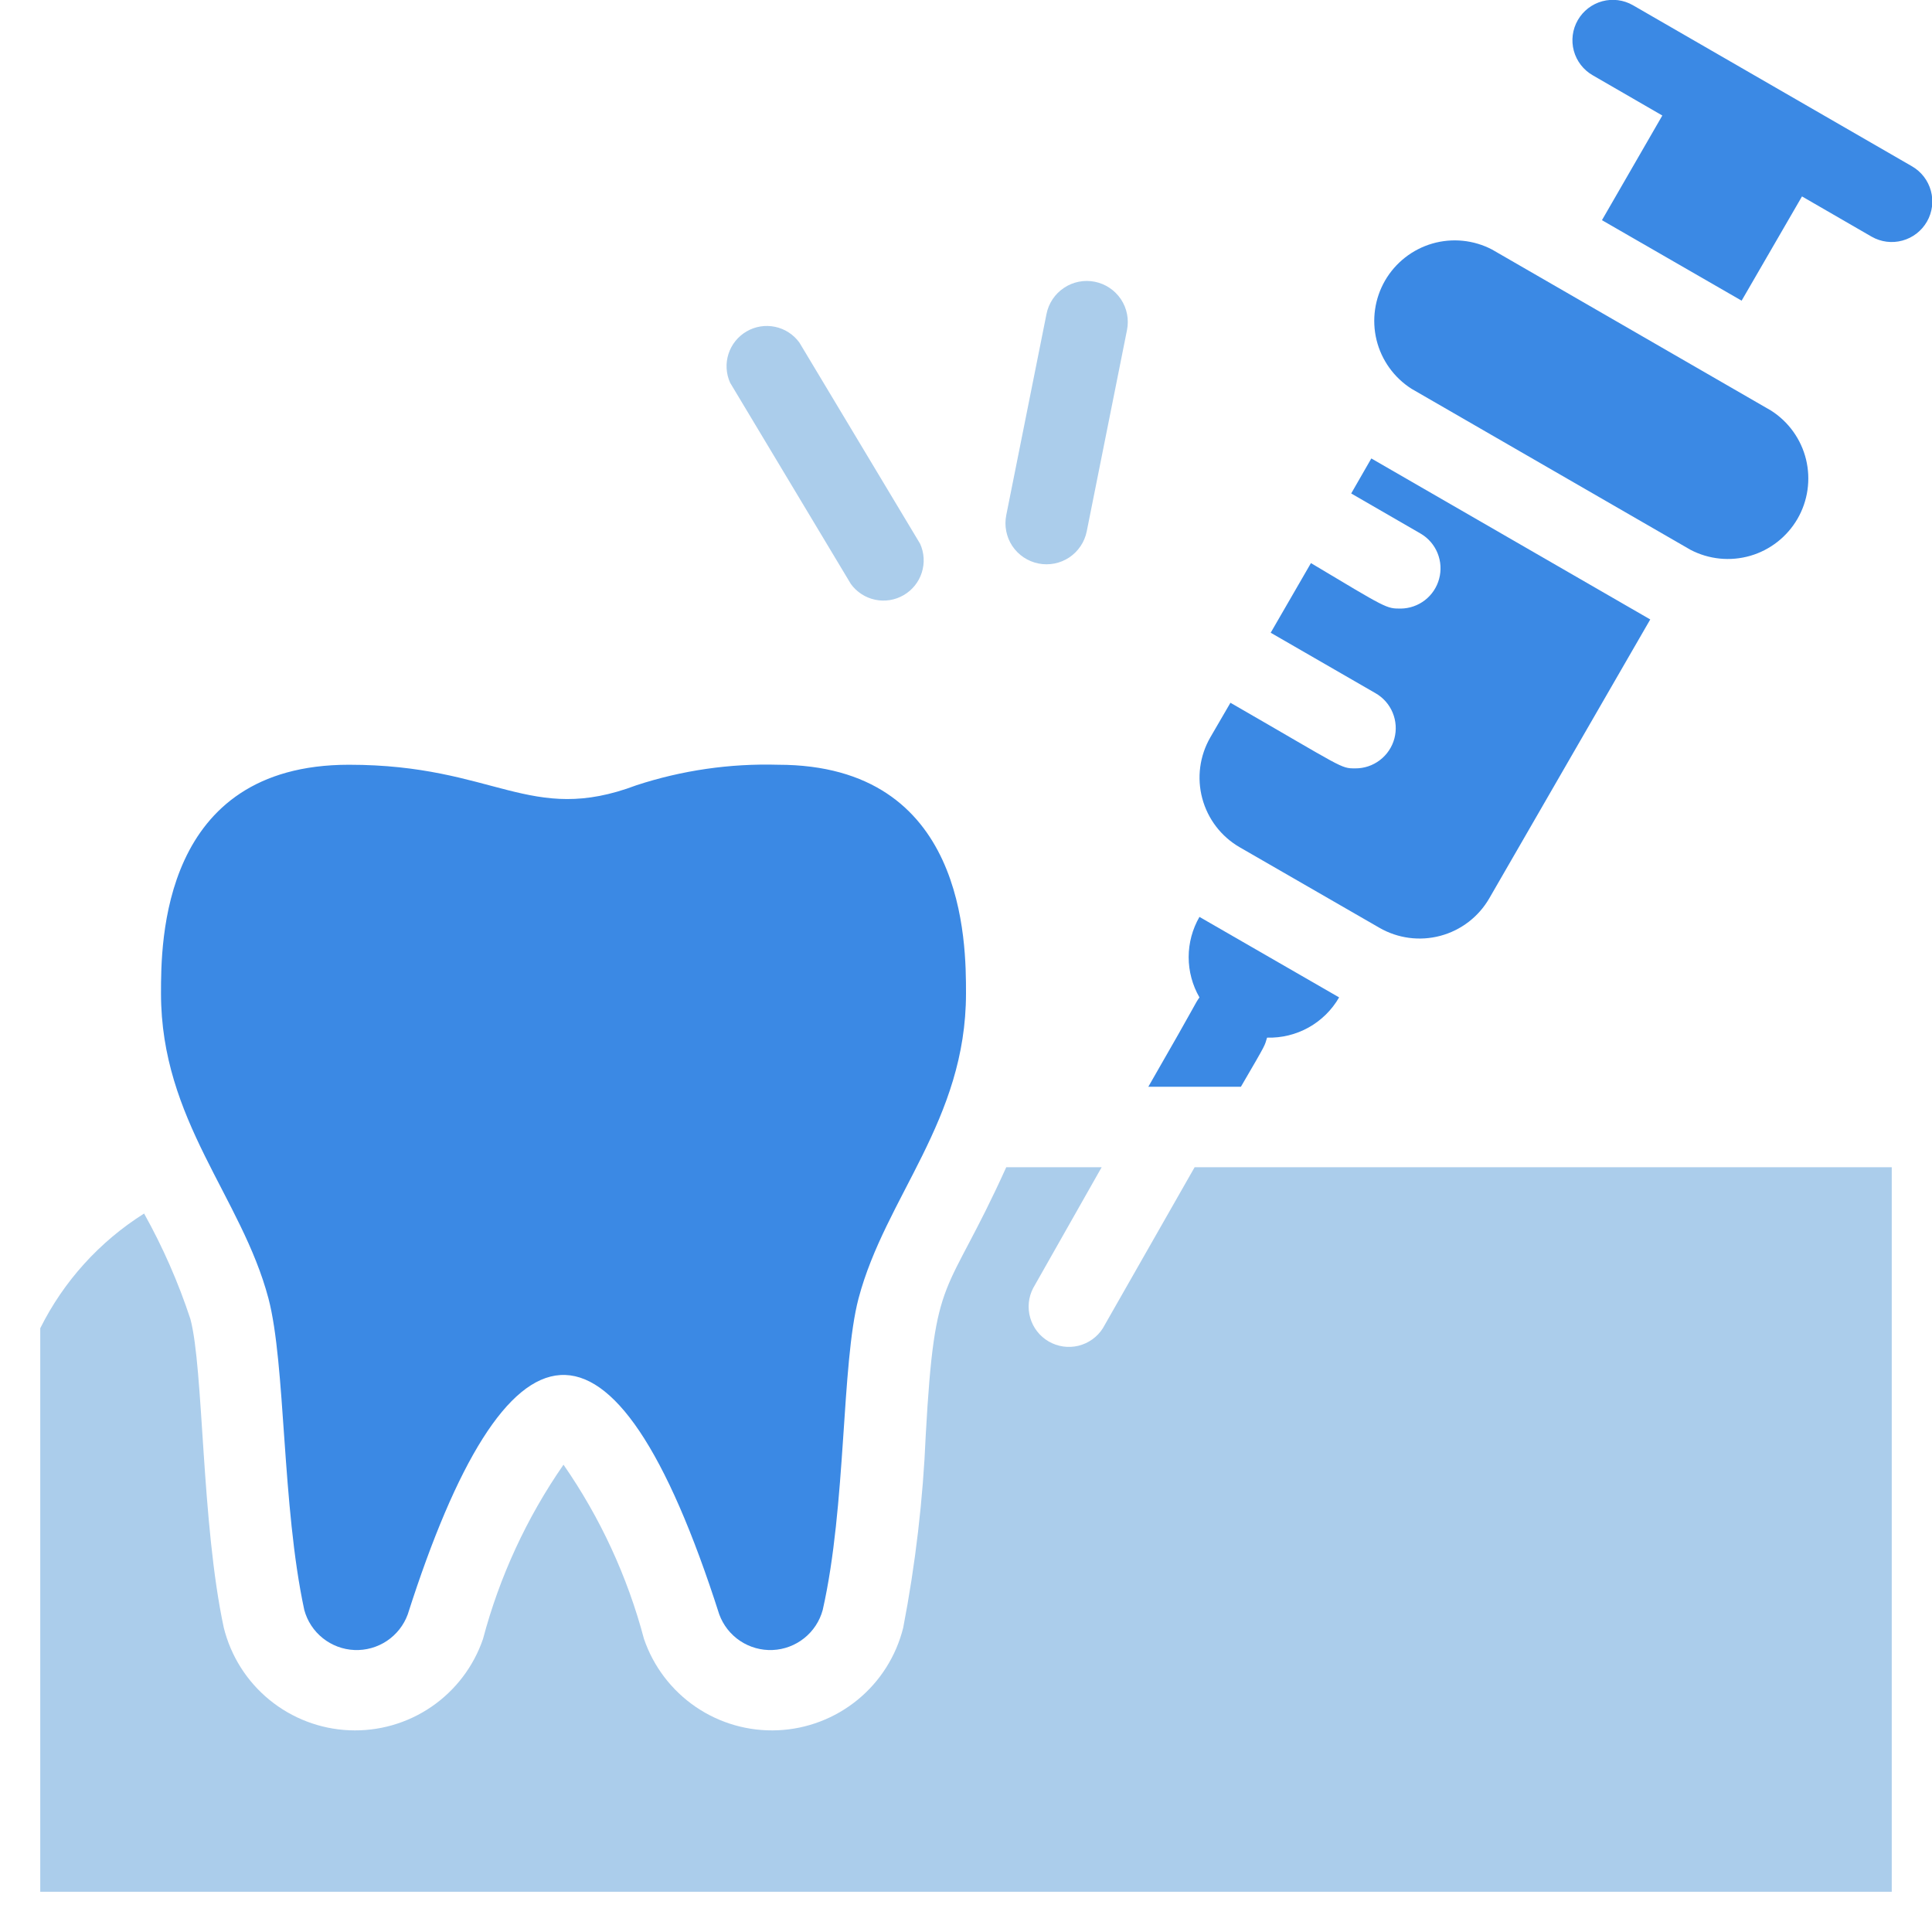 <svg width="48" height="48" viewBox="0 0 48 48" fill="none" xmlns="http://www.w3.org/2000/svg">
<g clip-path="url(#clip0_78_122)">
<path d="M7.56 40C7.635 40.276 7.796 40.522 8.02 40.7C8.244 40.879 8.519 40.982 8.805 40.994C9.091 41.006 9.373 40.927 9.612 40.768C9.85 40.609 10.031 40.379 10.13 40.11C12.56 32.5 15.23 31.86 17.87 40.11C17.969 40.379 18.15 40.609 18.388 40.768C18.627 40.927 18.909 41.006 19.195 40.994C19.481 40.982 19.756 40.879 19.98 40.7C20.204 40.522 20.365 40.276 20.44 40C21.03 37.4 20.9 33.9 21.33 32.26C22 29.73 24 27.84 24 24.68C24 23.42 24 19 19.33 19C18.136 18.966 16.945 19.138 15.81 19.51C13.16 20.51 12.31 19 8.67 19C4 19 4 23.42 4 24.68C4 27.84 6 29.73 6.67 32.26C7.1 33.9 7 37.4 7.56 40Z" fill="#3B89E4"/>
<path d="M27.4 33C27.262 33.218 27.044 33.373 26.794 33.435C26.544 33.496 26.279 33.458 26.056 33.329C25.832 33.2 25.668 32.99 25.596 32.742C25.524 32.494 25.55 32.228 25.67 32L27.37 29H25C23.48 32.36 23.23 31.51 23 35.65C22.932 37.258 22.745 38.859 22.44 40.44C22.265 41.144 21.868 41.773 21.306 42.232C20.745 42.691 20.049 42.957 19.325 42.988C18.6 43.02 17.884 42.816 17.285 42.407C16.686 41.998 16.235 41.406 16 40.72C15.59 39.172 14.913 37.706 14 36.39C13.087 37.706 12.41 39.172 12 40.72C11.765 41.406 11.314 41.998 10.715 42.407C10.116 42.816 9.4 43.02 8.675 42.988C7.951 42.957 7.255 42.691 6.694 42.232C6.132 41.773 5.735 41.144 5.56 40.44C5 37.83 5.06 34 4.73 32.77C4.431 31.862 4.046 30.985 3.58 30.15C2.475 30.846 1.582 31.831 1 33V47H47V29H29.68L27.4 33Z" fill="#ABCDEB"/>
<path d="M30.8 21.05L34.27 23.05C34.729 23.315 35.274 23.387 35.786 23.25C36.298 23.113 36.734 22.779 37 22.32L41 15.39L34.07 11.39L33.57 12.26L35.3 13.26C35.488 13.371 35.634 13.541 35.716 13.743C35.798 13.945 35.812 14.169 35.755 14.38C35.699 14.59 35.575 14.777 35.402 14.911C35.23 15.044 35.018 15.118 34.8 15.12C34.44 15.12 34.46 15.12 32.57 13.99L31.57 15.72L34.17 17.22C34.363 17.329 34.514 17.499 34.599 17.703C34.685 17.908 34.7 18.134 34.643 18.348C34.586 18.562 34.459 18.751 34.283 18.885C34.107 19.02 33.891 19.092 33.67 19.09C33.3 19.09 33.4 19.09 30.57 17.46L30.07 18.32C29.805 18.779 29.733 19.324 29.87 19.836C30.007 20.348 30.341 20.785 30.8 21.05Z" fill="#3B89E4"/>
<path d="M35.07 9.66L42 13.66C42.457 13.899 42.989 13.952 43.484 13.809C43.98 13.665 44.4 13.335 44.659 12.889C44.917 12.442 44.992 11.913 44.87 11.412C44.747 10.911 44.435 10.477 44 10.2L37.07 6.2C36.613 5.961 36.081 5.908 35.586 6.051C35.09 6.195 34.67 6.525 34.411 6.971C34.153 7.418 34.078 7.947 34.2 8.448C34.323 8.949 34.635 9.383 35.07 9.66Z" fill="#3B89E4"/>
<path d="M47.5 4.13L40.57 0.13C40.339 -0.003 40.065 -0.038 39.808 0.031C39.551 0.101 39.333 0.269 39.2 0.5C39.067 0.731 39.032 1.005 39.101 1.262C39.171 1.519 39.339 1.737 39.57 1.87L41.3 2.87L39.8 5.47L43.27 7.47L44.77 4.88L46.5 5.88C46.732 6.013 47.007 6.048 47.265 5.977C47.523 5.907 47.742 5.737 47.875 5.505C48.008 5.273 48.043 4.998 47.972 4.74C47.902 4.482 47.732 4.263 47.5 4.13Z" fill="#3B89E4"/>
<path d="M28.53 27H30.83C31.49 25.87 31.41 26 31.48 25.78C31.841 25.79 32.198 25.703 32.513 25.527C32.828 25.351 33.09 25.093 33.27 24.78L29.8 22.78C29.625 23.084 29.532 23.429 29.532 23.78C29.532 24.131 29.625 24.476 29.8 24.78C29.65 25 29.86 24.69 28.53 27Z" fill="#3B89E4"/>
<path d="M21.14 14.51C21.286 14.71 21.5 14.849 21.743 14.9C21.985 14.951 22.237 14.911 22.451 14.786C22.665 14.662 22.826 14.463 22.901 14.227C22.977 13.991 22.962 13.736 22.86 13.51L19.86 8.51C19.714 8.31 19.5 8.171 19.258 8.12C19.015 8.069 18.763 8.109 18.549 8.234C18.335 8.358 18.174 8.558 18.099 8.793C18.023 9.029 18.038 9.284 18.14 9.51L21.14 14.51Z" fill="#ABCDEB"/>
<path d="M27 13.2L28 8.2C28.053 7.935 27.999 7.659 27.849 7.434C27.698 7.209 27.465 7.053 27.2 7C26.935 6.947 26.659 7.001 26.434 7.152C26.209 7.302 26.053 7.535 26 7.8L25 12.8C24.947 13.065 25.002 13.341 25.151 13.566C25.302 13.791 25.535 13.947 25.8 14C26.065 14.053 26.341 13.999 26.566 13.849C26.791 13.698 26.947 13.465 27 13.2Z" fill="#ABCDEB"/>
</g>
<defs>
<clipPath id="clip0_78_122">
<rect width="48" height="48" fill="white"/>
</clipPath>
</defs>
</svg>
